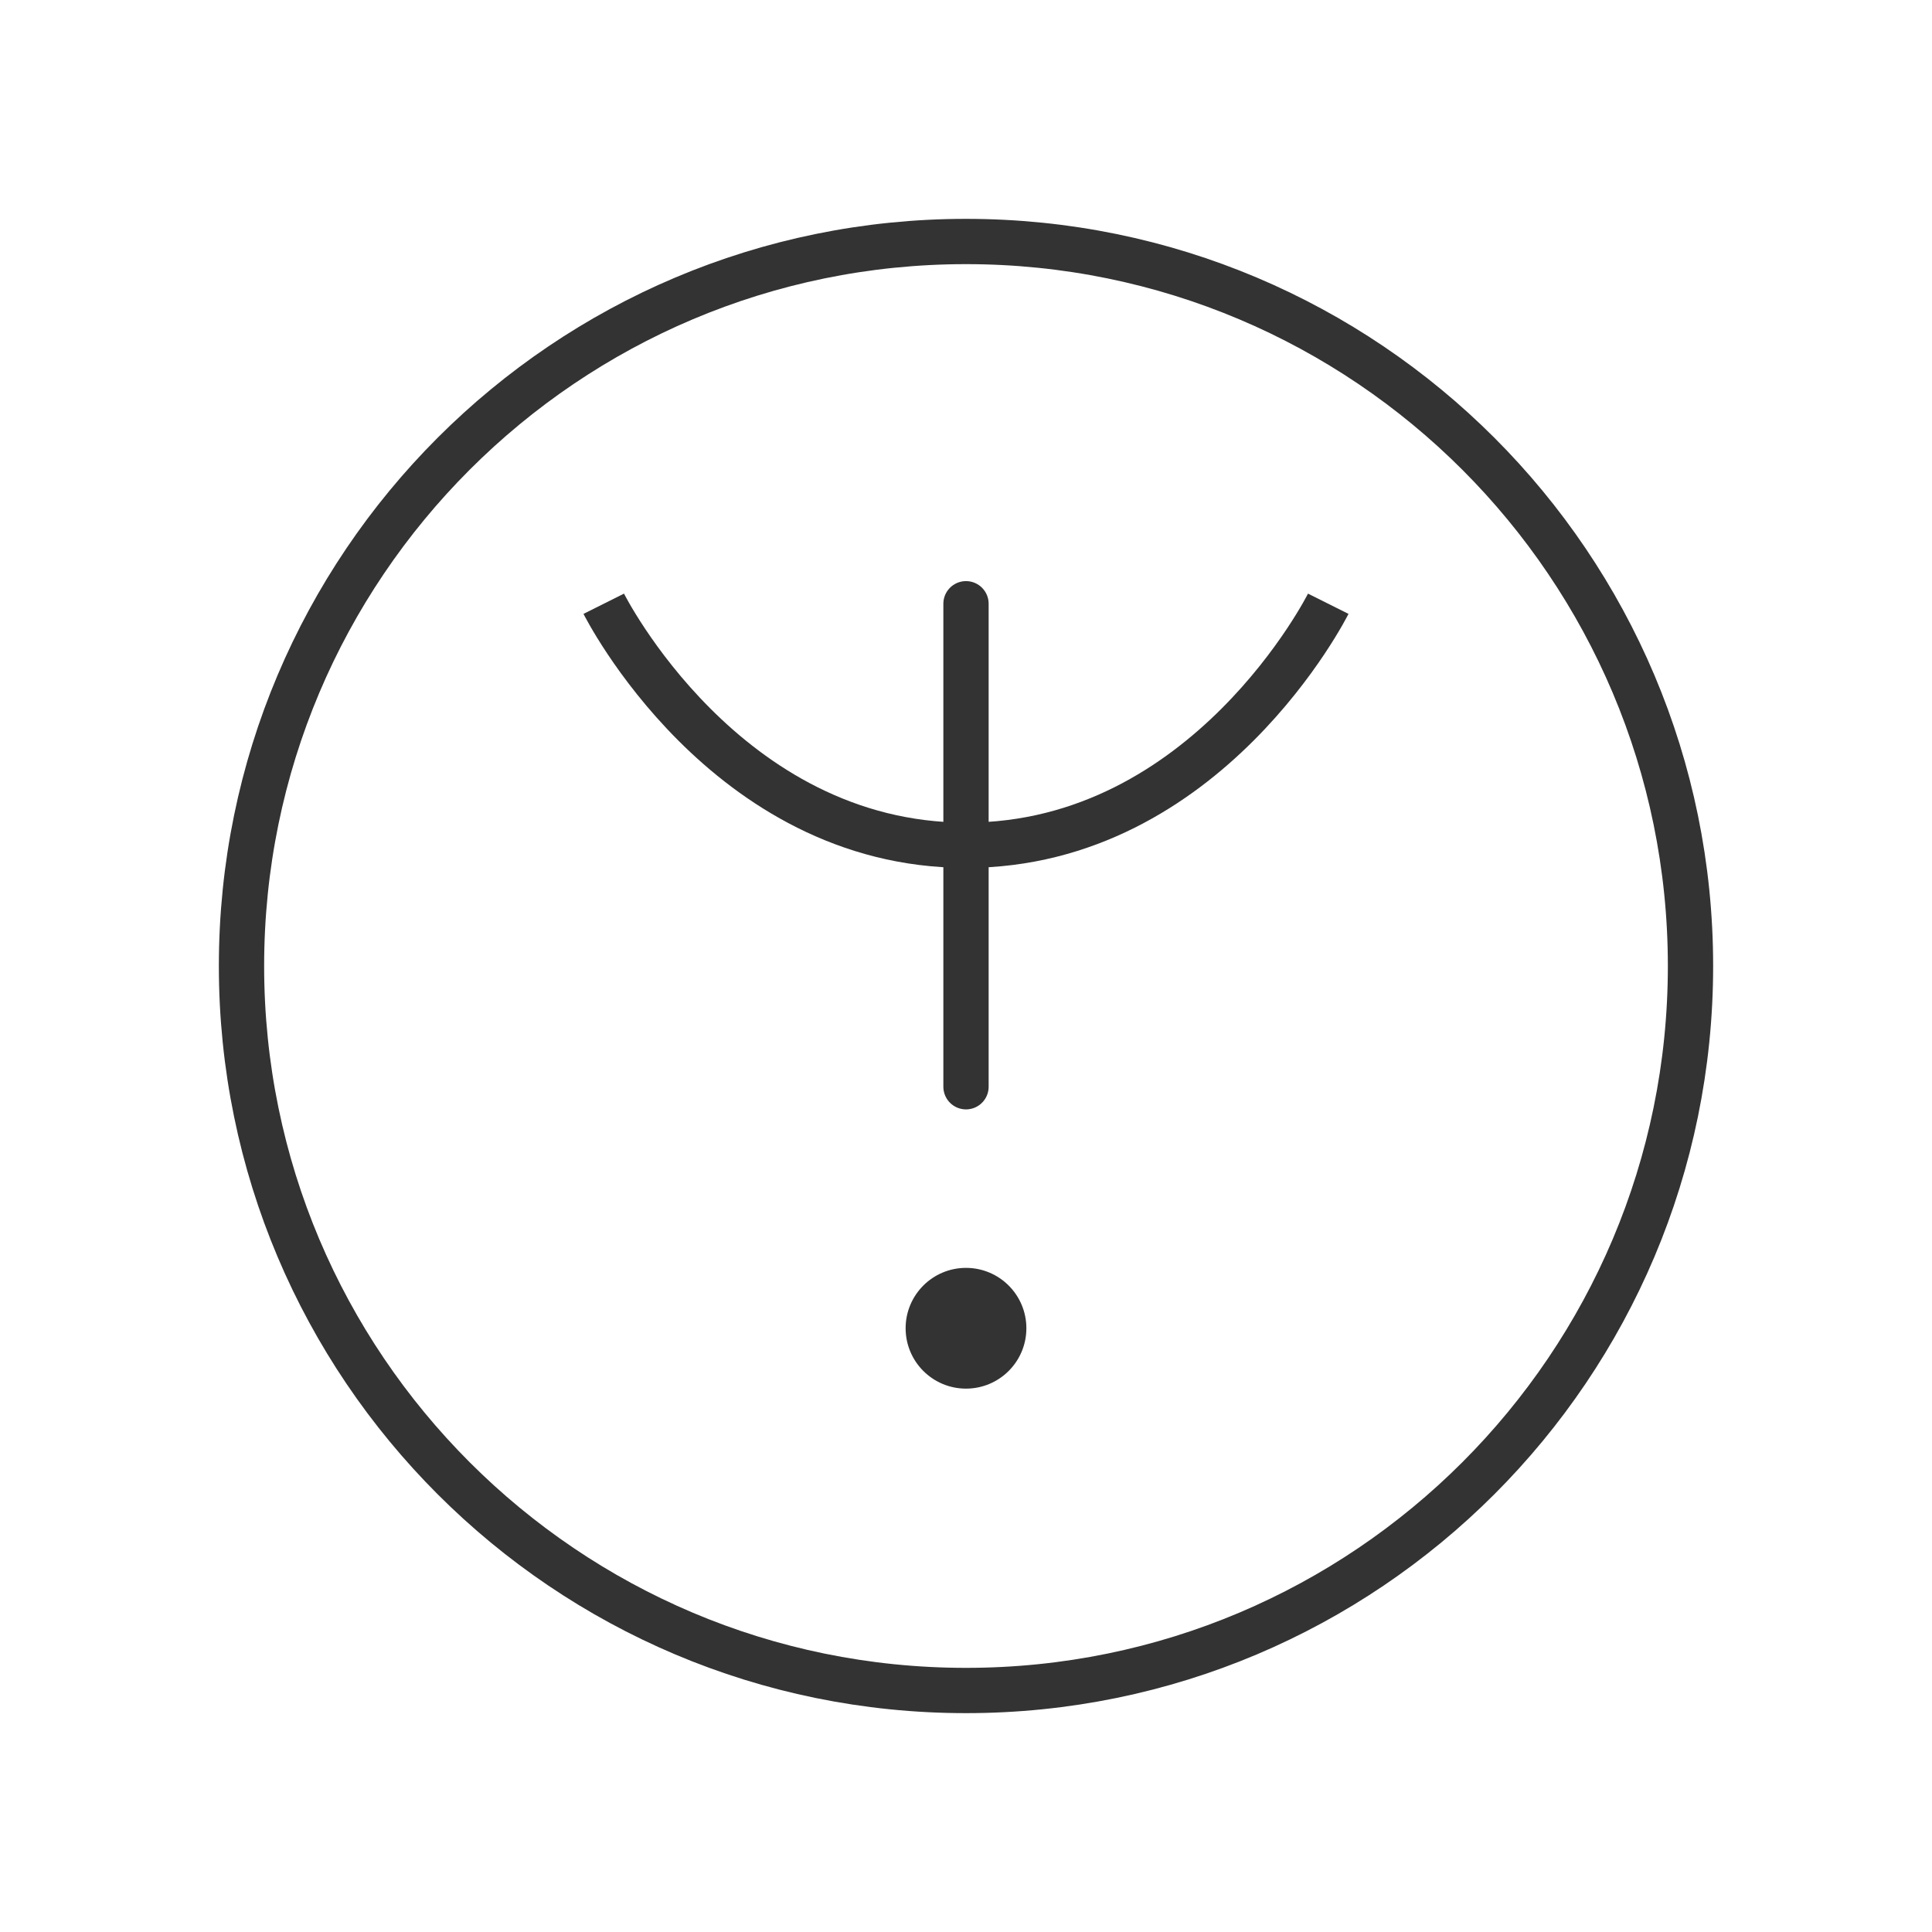 <svg width="64" height="64" viewBox="0 0 64 64" fill="none" xmlns="http://www.w3.org/2000/svg">
  <path d="M32 8C18.745 8 8 18.745 8 32C8 45.255 18.745 56 32 56C45.255 56 56 45.255 56 32C56 18.745 45.255 8 32 8Z" stroke="#333333" stroke-width="1.5"/>
  <path d="M32 20V36" stroke="#333333" stroke-width="1.5" stroke-linecap="round"/>
  <circle cx="32" cy="44" r="2" fill="#333333"/>
  <path d="M20 20C20 20 24 28 32 28C40 28 44 20 44 20" stroke="#333333" stroke-width="1.5"/>
</svg>